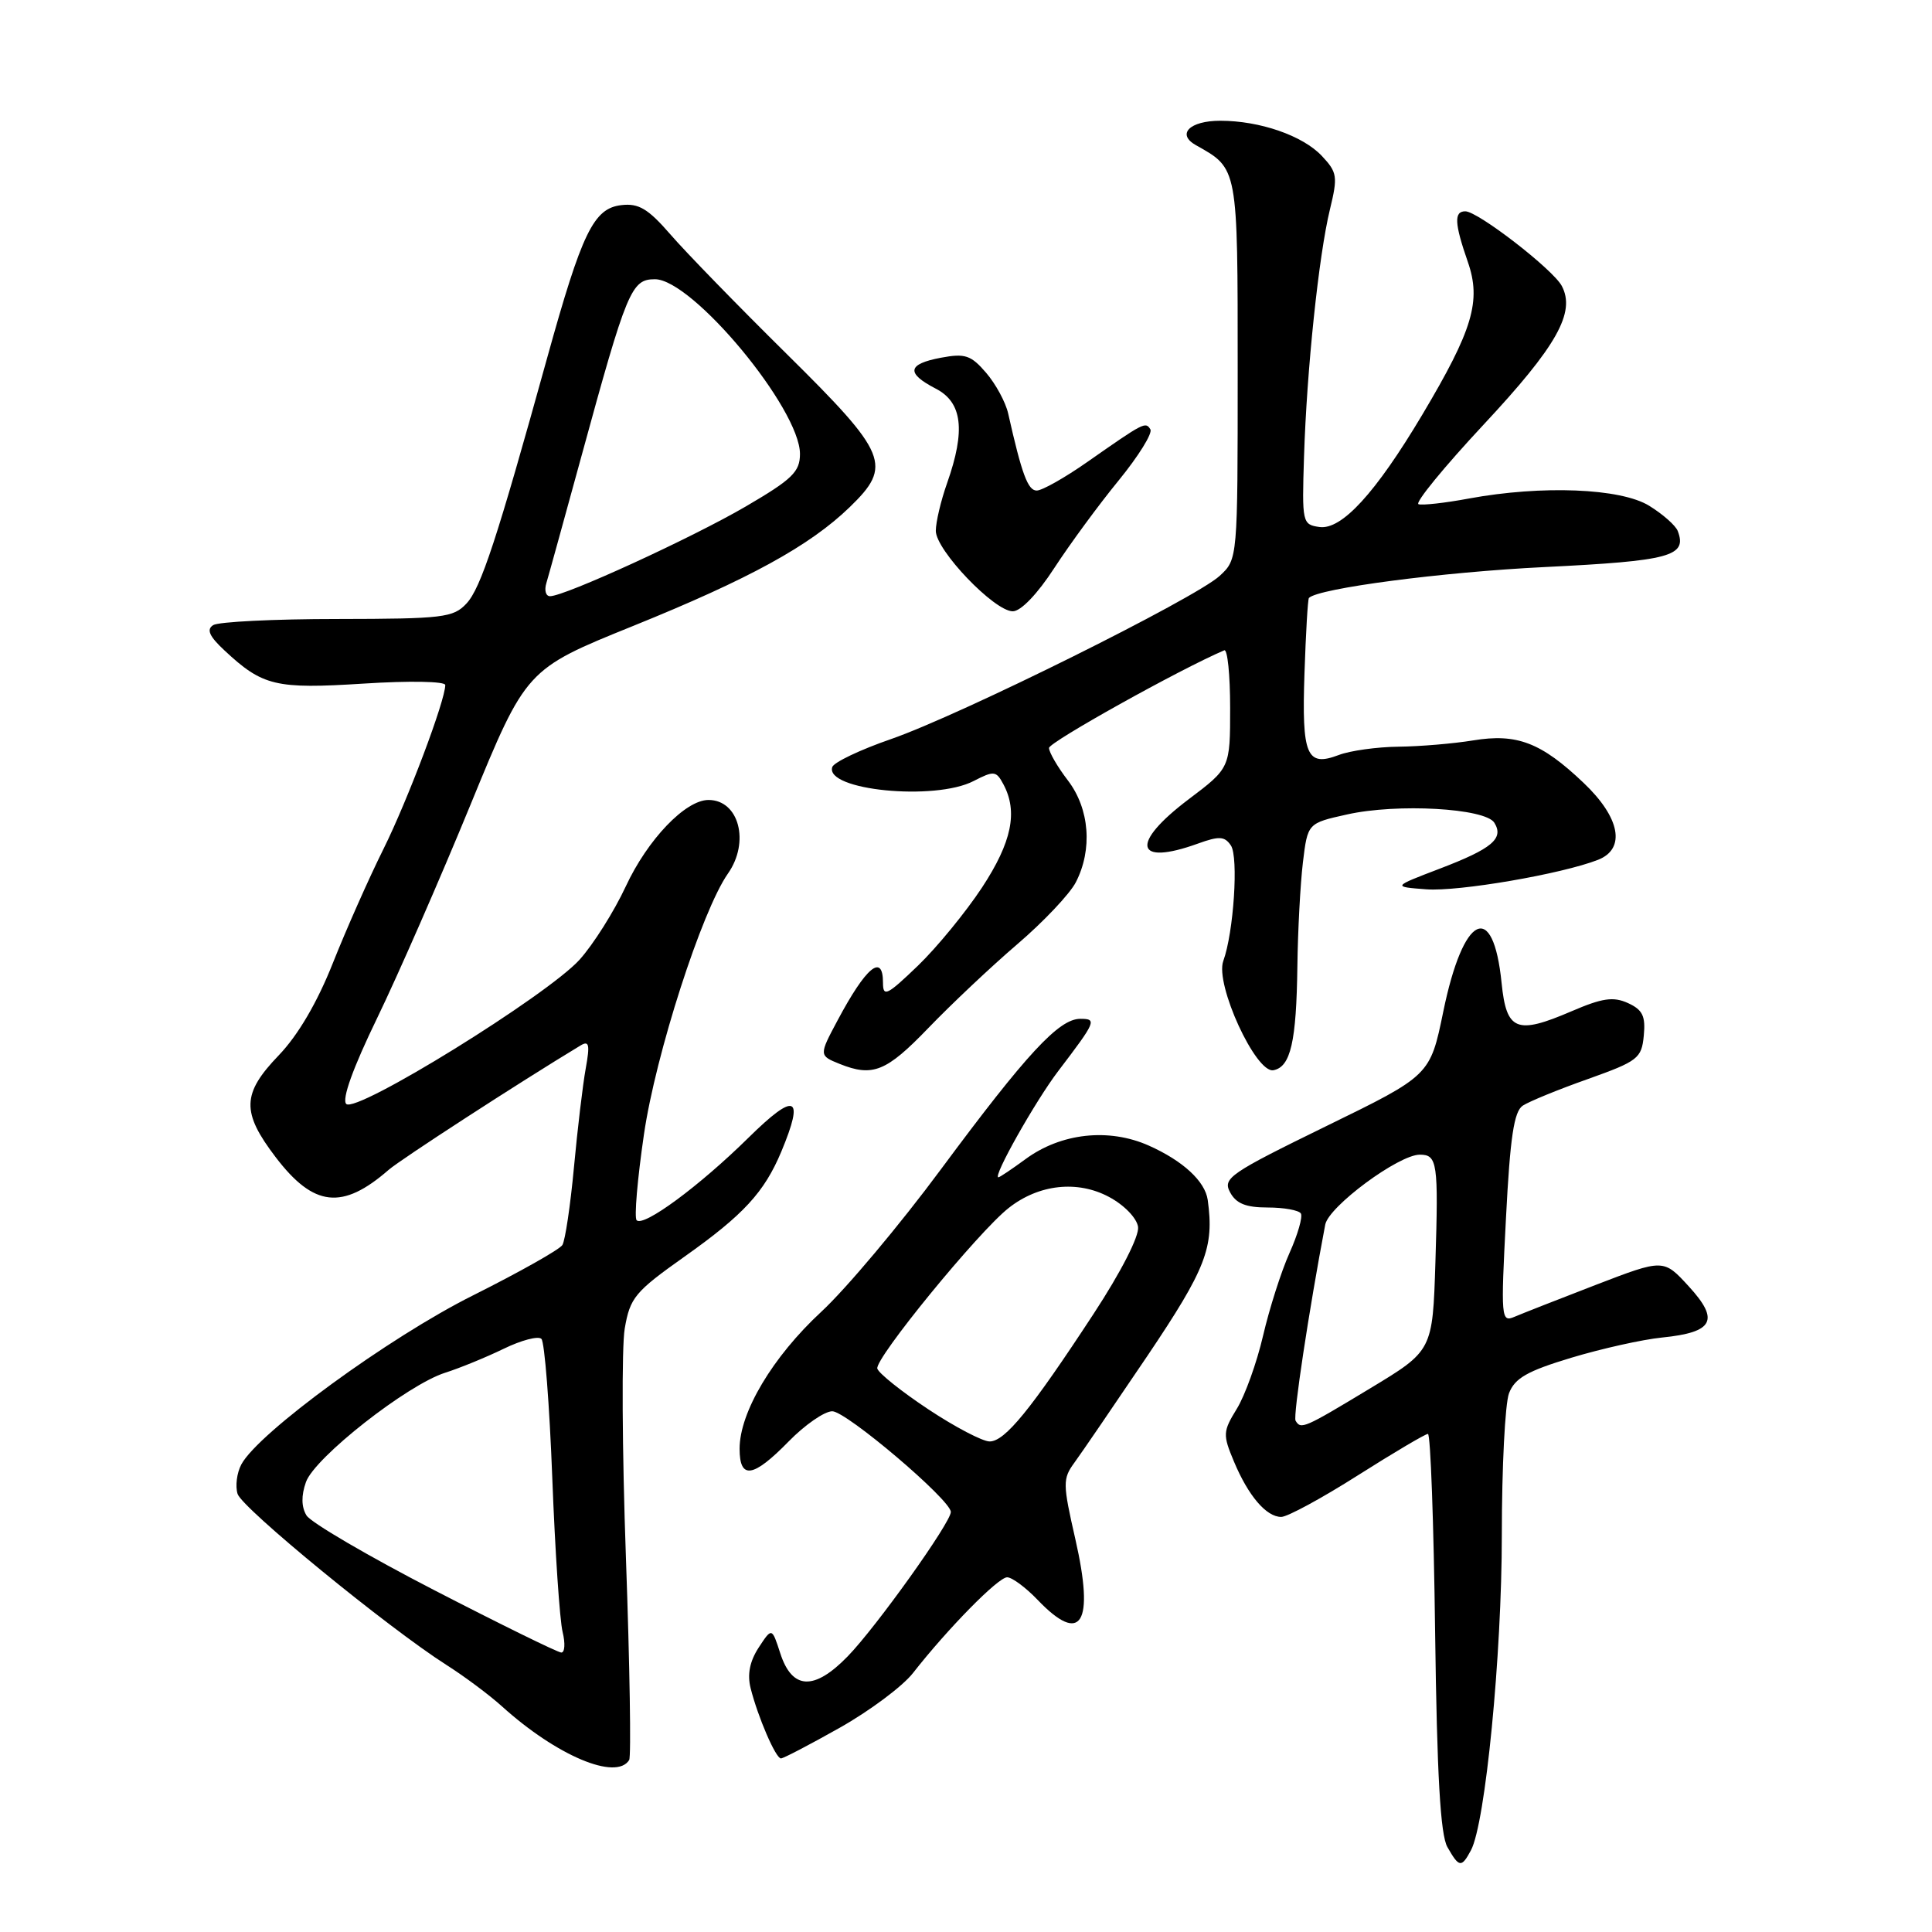 <?xml version="1.0" encoding="UTF-8" standalone="no"?>
<!DOCTYPE svg PUBLIC "-//W3C//DTD SVG 1.1//EN" "http://www.w3.org/Graphics/SVG/1.1/DTD/svg11.dtd" >
<svg xmlns="http://www.w3.org/2000/svg" xmlns:xlink="http://www.w3.org/1999/xlink" version="1.1" viewBox="0 0 256 256">
 <g >
 <path fill="currentColor"
d=" M 194.91 245.17 C 196.82 241.60 199.00 219.33 199.00 203.36 C 199.00 194.43 199.43 186.00 199.95 184.62 C 200.72 182.61 202.37 181.67 208.20 179.91 C 212.22 178.70 217.63 177.49 220.23 177.23 C 227.06 176.54 227.89 174.95 223.78 170.46 C 220.43 166.80 220.43 166.80 211.46 170.25 C 206.53 172.15 201.67 174.06 200.66 174.49 C 198.91 175.24 198.86 174.64 199.55 161.39 C 200.10 150.67 200.61 147.27 201.78 146.50 C 202.62 145.95 206.49 144.36 210.40 142.98 C 217.04 140.61 217.52 140.24 217.81 137.23 C 218.06 134.64 217.66 133.80 215.71 132.91 C 213.77 132.03 212.32 132.24 208.23 134.00 C 200.95 137.13 199.61 136.59 198.97 130.26 C 197.86 119.19 193.89 121.13 191.24 134.05 C 189.50 142.50 189.50 142.50 175.71 149.23 C 162.95 155.47 161.99 156.12 162.99 157.98 C 163.79 159.48 165.08 160.00 167.98 160.00 C 170.12 160.00 172.10 160.36 172.37 160.79 C 172.64 161.23 171.96 163.59 170.86 166.04 C 169.76 168.49 168.19 173.43 167.36 177.00 C 166.53 180.57 164.96 184.93 163.88 186.68 C 162.04 189.68 162.01 190.10 163.50 193.65 C 165.40 198.20 167.79 201.00 169.77 201.00 C 170.58 201.00 175.14 198.53 179.91 195.50 C 184.69 192.47 188.87 190.00 189.21 190.00 C 189.55 190.00 189.98 201.81 190.16 216.25 C 190.41 235.26 190.86 243.12 191.79 244.75 C 193.34 247.47 193.65 247.52 194.91 245.17 Z  M 83.37 233.21 C 83.64 232.77 83.45 220.73 82.94 206.45 C 82.43 192.18 82.36 178.49 82.78 176.04 C 83.48 171.95 84.12 171.17 90.70 166.51 C 98.51 160.98 101.27 157.99 103.53 152.59 C 106.64 145.14 105.40 144.62 99.17 150.76 C 92.65 157.18 85.28 162.61 84.36 161.69 C 84.02 161.36 84.46 156.23 85.33 150.29 C 86.88 139.69 93.00 120.69 96.45 115.76 C 99.39 111.58 97.92 106.00 93.88 106.00 C 90.82 106.00 85.81 111.24 82.92 117.45 C 81.37 120.78 78.61 125.15 76.80 127.16 C 72.51 131.91 47.18 147.58 45.88 146.28 C 45.27 145.67 46.76 141.53 49.97 134.91 C 52.74 129.19 58.32 116.44 62.36 106.59 C 69.71 88.68 69.71 88.68 83.87 82.95 C 99.27 76.72 107.29 72.33 112.59 67.20 C 118.28 61.69 117.66 60.16 104.25 46.91 C 97.79 40.53 90.85 33.40 88.84 31.07 C 85.88 27.66 84.63 26.91 82.34 27.18 C 78.66 27.60 77.12 30.76 72.48 47.50 C 65.86 71.40 63.72 77.93 61.81 79.97 C 60.07 81.84 58.70 82.00 44.71 82.02 C 36.34 82.02 28.94 82.39 28.25 82.83 C 27.33 83.41 27.73 84.31 29.75 86.19 C 34.81 90.91 36.51 91.32 48.18 90.58 C 54.25 90.19 59.00 90.28 59.00 90.77 C 59.00 92.82 54.02 106.04 50.81 112.50 C 48.89 116.35 45.88 123.15 44.11 127.60 C 42.04 132.83 39.49 137.17 36.95 139.82 C 32.04 144.92 31.97 147.36 36.54 153.35 C 41.57 159.94 45.36 160.36 51.50 155.01 C 53.07 153.64 68.78 143.45 76.91 138.54 C 78.06 137.84 78.19 138.39 77.61 141.59 C 77.22 143.74 76.52 149.63 76.05 154.69 C 75.58 159.74 74.89 164.36 74.52 164.97 C 74.15 165.57 68.82 168.57 62.67 171.65 C 51.54 177.21 34.22 189.85 31.98 194.04 C 31.38 195.16 31.16 196.92 31.48 197.95 C 32.09 199.86 51.41 215.68 59.18 220.63 C 61.56 222.14 64.85 224.60 66.50 226.09 C 73.76 232.65 81.66 235.98 83.37 233.21 Z  M 111.28 228.93 C 115.25 226.69 119.62 223.43 120.98 221.68 C 125.58 215.80 132.26 209.00 133.45 209.00 C 134.10 209.00 135.92 210.35 137.50 212.00 C 143.28 218.04 145.05 215.18 142.49 203.95 C 140.81 196.58 140.80 195.95 142.37 193.80 C 143.30 192.53 147.64 186.17 152.03 179.67 C 159.82 168.09 160.90 165.30 160.03 159.00 C 159.68 156.53 156.76 153.82 152.23 151.80 C 146.92 149.43 140.57 150.13 135.86 153.61 C 134.07 154.92 132.47 156.00 132.29 156.00 C 131.50 156.00 137.19 145.90 140.23 141.91 C 145.24 135.33 145.38 135.00 143.14 135.00 C 140.31 135.00 136.03 139.63 124.70 154.91 C 119.24 162.29 112.09 170.80 108.81 173.83 C 102.38 179.79 98.00 187.13 98.00 191.97 C 98.00 196.09 99.79 195.82 104.50 191.00 C 106.65 188.80 109.25 187.00 110.28 187.00 C 112.14 187.00 125.97 198.74 125.99 200.34 C 126.01 201.72 116.12 215.57 112.33 219.47 C 107.88 224.05 104.96 223.92 103.39 219.07 C 102.28 215.64 102.28 215.64 100.53 218.31 C 99.35 220.12 99.00 221.86 99.46 223.69 C 100.42 227.51 102.79 233.00 103.48 233.00 C 103.80 233.00 107.31 231.17 111.28 228.93 Z  M 122.98 136.25 C 126.02 133.09 131.34 128.07 134.80 125.11 C 138.26 122.15 141.75 118.46 142.55 116.91 C 144.79 112.57 144.38 107.18 141.50 103.41 C 140.12 101.61 139.00 99.67 139.00 99.11 C 139.00 98.34 156.37 88.66 162.22 86.17 C 162.65 85.98 163.00 89.42 163.00 93.80 C 163.00 101.76 163.00 101.76 157.50 105.91 C 149.71 111.79 150.35 114.81 158.73 111.78 C 161.55 110.76 162.27 110.80 163.10 112.03 C 164.13 113.56 163.47 123.56 162.09 127.34 C 160.97 130.42 166.41 142.26 168.74 141.81 C 171.02 141.37 171.78 138.04 171.91 128.00 C 171.97 123.33 172.30 117.16 172.64 114.29 C 173.27 109.08 173.27 109.08 178.49 107.92 C 185.13 106.43 196.82 107.09 198.01 109.02 C 199.31 111.12 197.70 112.46 190.73 115.12 C 184.50 117.50 184.50 117.50 189.00 117.84 C 193.28 118.16 206.95 115.81 211.75 113.93 C 215.46 112.47 214.69 108.34 209.83 103.73 C 204.22 98.39 201.00 97.15 195.19 98.11 C 192.61 98.53 188.17 98.91 185.32 98.94 C 182.46 98.97 178.90 99.47 177.40 100.04 C 173.13 101.66 172.48 100.13 172.85 89.21 C 173.03 83.87 173.29 79.38 173.44 79.23 C 174.70 77.95 191.12 75.80 204.64 75.14 C 221.33 74.32 223.59 73.71 222.31 70.36 C 222.03 69.63 220.33 68.13 218.53 67.02 C 214.76 64.69 204.32 64.27 194.62 66.06 C 191.46 66.65 188.46 66.98 187.96 66.81 C 187.45 66.64 191.33 61.90 196.58 56.27 C 206.29 45.87 208.81 41.39 206.94 37.88 C 205.76 35.68 195.83 28.00 194.16 28.00 C 192.64 28.00 192.72 29.60 194.49 34.69 C 196.30 39.88 195.16 43.70 188.45 54.97 C 182.27 65.34 177.77 70.25 174.83 69.83 C 172.56 69.51 172.51 69.26 172.79 60.50 C 173.15 49.01 174.74 33.85 176.22 27.76 C 177.28 23.39 177.20 22.84 175.15 20.66 C 172.62 17.97 166.94 16.00 161.69 16.00 C 157.63 16.00 155.86 17.78 158.47 19.24 C 164.06 22.37 164.00 22.04 164.00 49.05 C 164.00 74.10 164.00 74.10 161.62 76.30 C 158.40 79.28 127.29 94.73 118.07 97.93 C 113.99 99.34 110.48 101.01 110.28 101.64 C 109.28 104.71 123.86 106.16 129.01 103.49 C 131.71 102.10 132.00 102.13 132.96 103.93 C 134.90 107.56 134.07 111.59 130.13 117.59 C 127.99 120.84 124.17 125.51 121.63 127.96 C 117.53 131.90 117.00 132.16 117.00 130.21 C 117.00 126.26 114.75 128.13 110.98 135.21 C 108.51 139.83 108.52 139.87 111.25 140.97 C 115.64 142.73 117.43 142.01 122.98 136.25 Z  M 139.71 75.25 C 141.77 72.09 145.60 66.87 148.23 63.66 C 150.85 60.45 152.75 57.40 152.43 56.89 C 151.79 55.85 151.60 55.95 144.08 61.21 C 141.11 63.29 138.09 65.00 137.37 65.00 C 136.20 65.00 135.40 62.85 133.59 54.80 C 133.26 53.31 131.94 50.88 130.67 49.40 C 128.66 47.06 127.88 46.80 124.68 47.40 C 120.22 48.24 120.02 49.44 124.00 51.50 C 127.52 53.32 127.96 57.02 125.50 64.00 C 124.67 66.34 124.00 69.19 124.00 70.34 C 124.00 72.90 131.75 81.00 134.20 81.00 C 135.27 81.00 137.47 78.70 139.71 75.25 Z  M 171.67 188.25 C 171.32 187.64 173.43 173.68 175.60 162.27 C 176.06 159.86 185.33 153.00 188.13 153.00 C 190.46 153.00 190.61 154.04 190.20 167.23 C 189.83 178.97 189.83 178.97 181.53 183.98 C 172.77 189.27 172.38 189.44 171.67 188.25 Z  M 57.57 210.72 C 48.81 206.20 41.18 201.74 40.61 200.80 C 39.93 199.68 39.90 198.18 40.54 196.38 C 41.69 193.13 53.99 183.47 59.00 181.89 C 60.92 181.28 64.41 179.85 66.74 178.72 C 69.08 177.58 71.33 176.99 71.74 177.41 C 72.16 177.82 72.81 186.11 73.18 195.83 C 73.55 205.55 74.17 214.74 74.55 216.25 C 74.92 217.76 74.84 218.98 74.37 218.97 C 73.89 218.95 66.33 215.24 57.57 210.72 Z  M 72.40 77.25 C 72.69 76.29 74.77 68.75 77.03 60.50 C 83.07 38.41 83.65 37.00 86.78 37.00 C 91.75 37.00 106.00 54.16 106.00 60.15 C 106.00 62.52 104.98 63.51 98.80 67.12 C 91.65 71.29 74.84 79.00 72.88 79.00 C 72.32 79.00 72.10 78.21 72.40 77.25 Z  M 123.02 186.75 C 119.49 184.41 116.44 181.98 116.25 181.35 C 115.86 180.07 129.63 163.22 133.66 160.06 C 137.64 156.92 142.77 156.36 146.95 158.60 C 148.96 159.67 150.63 161.40 150.80 162.57 C 150.97 163.79 148.56 168.51 144.92 174.07 C 136.59 186.79 133.16 191.00 131.13 191.00 C 130.20 191.00 126.55 189.09 123.02 186.75 Z "/>
</g>
</svg>